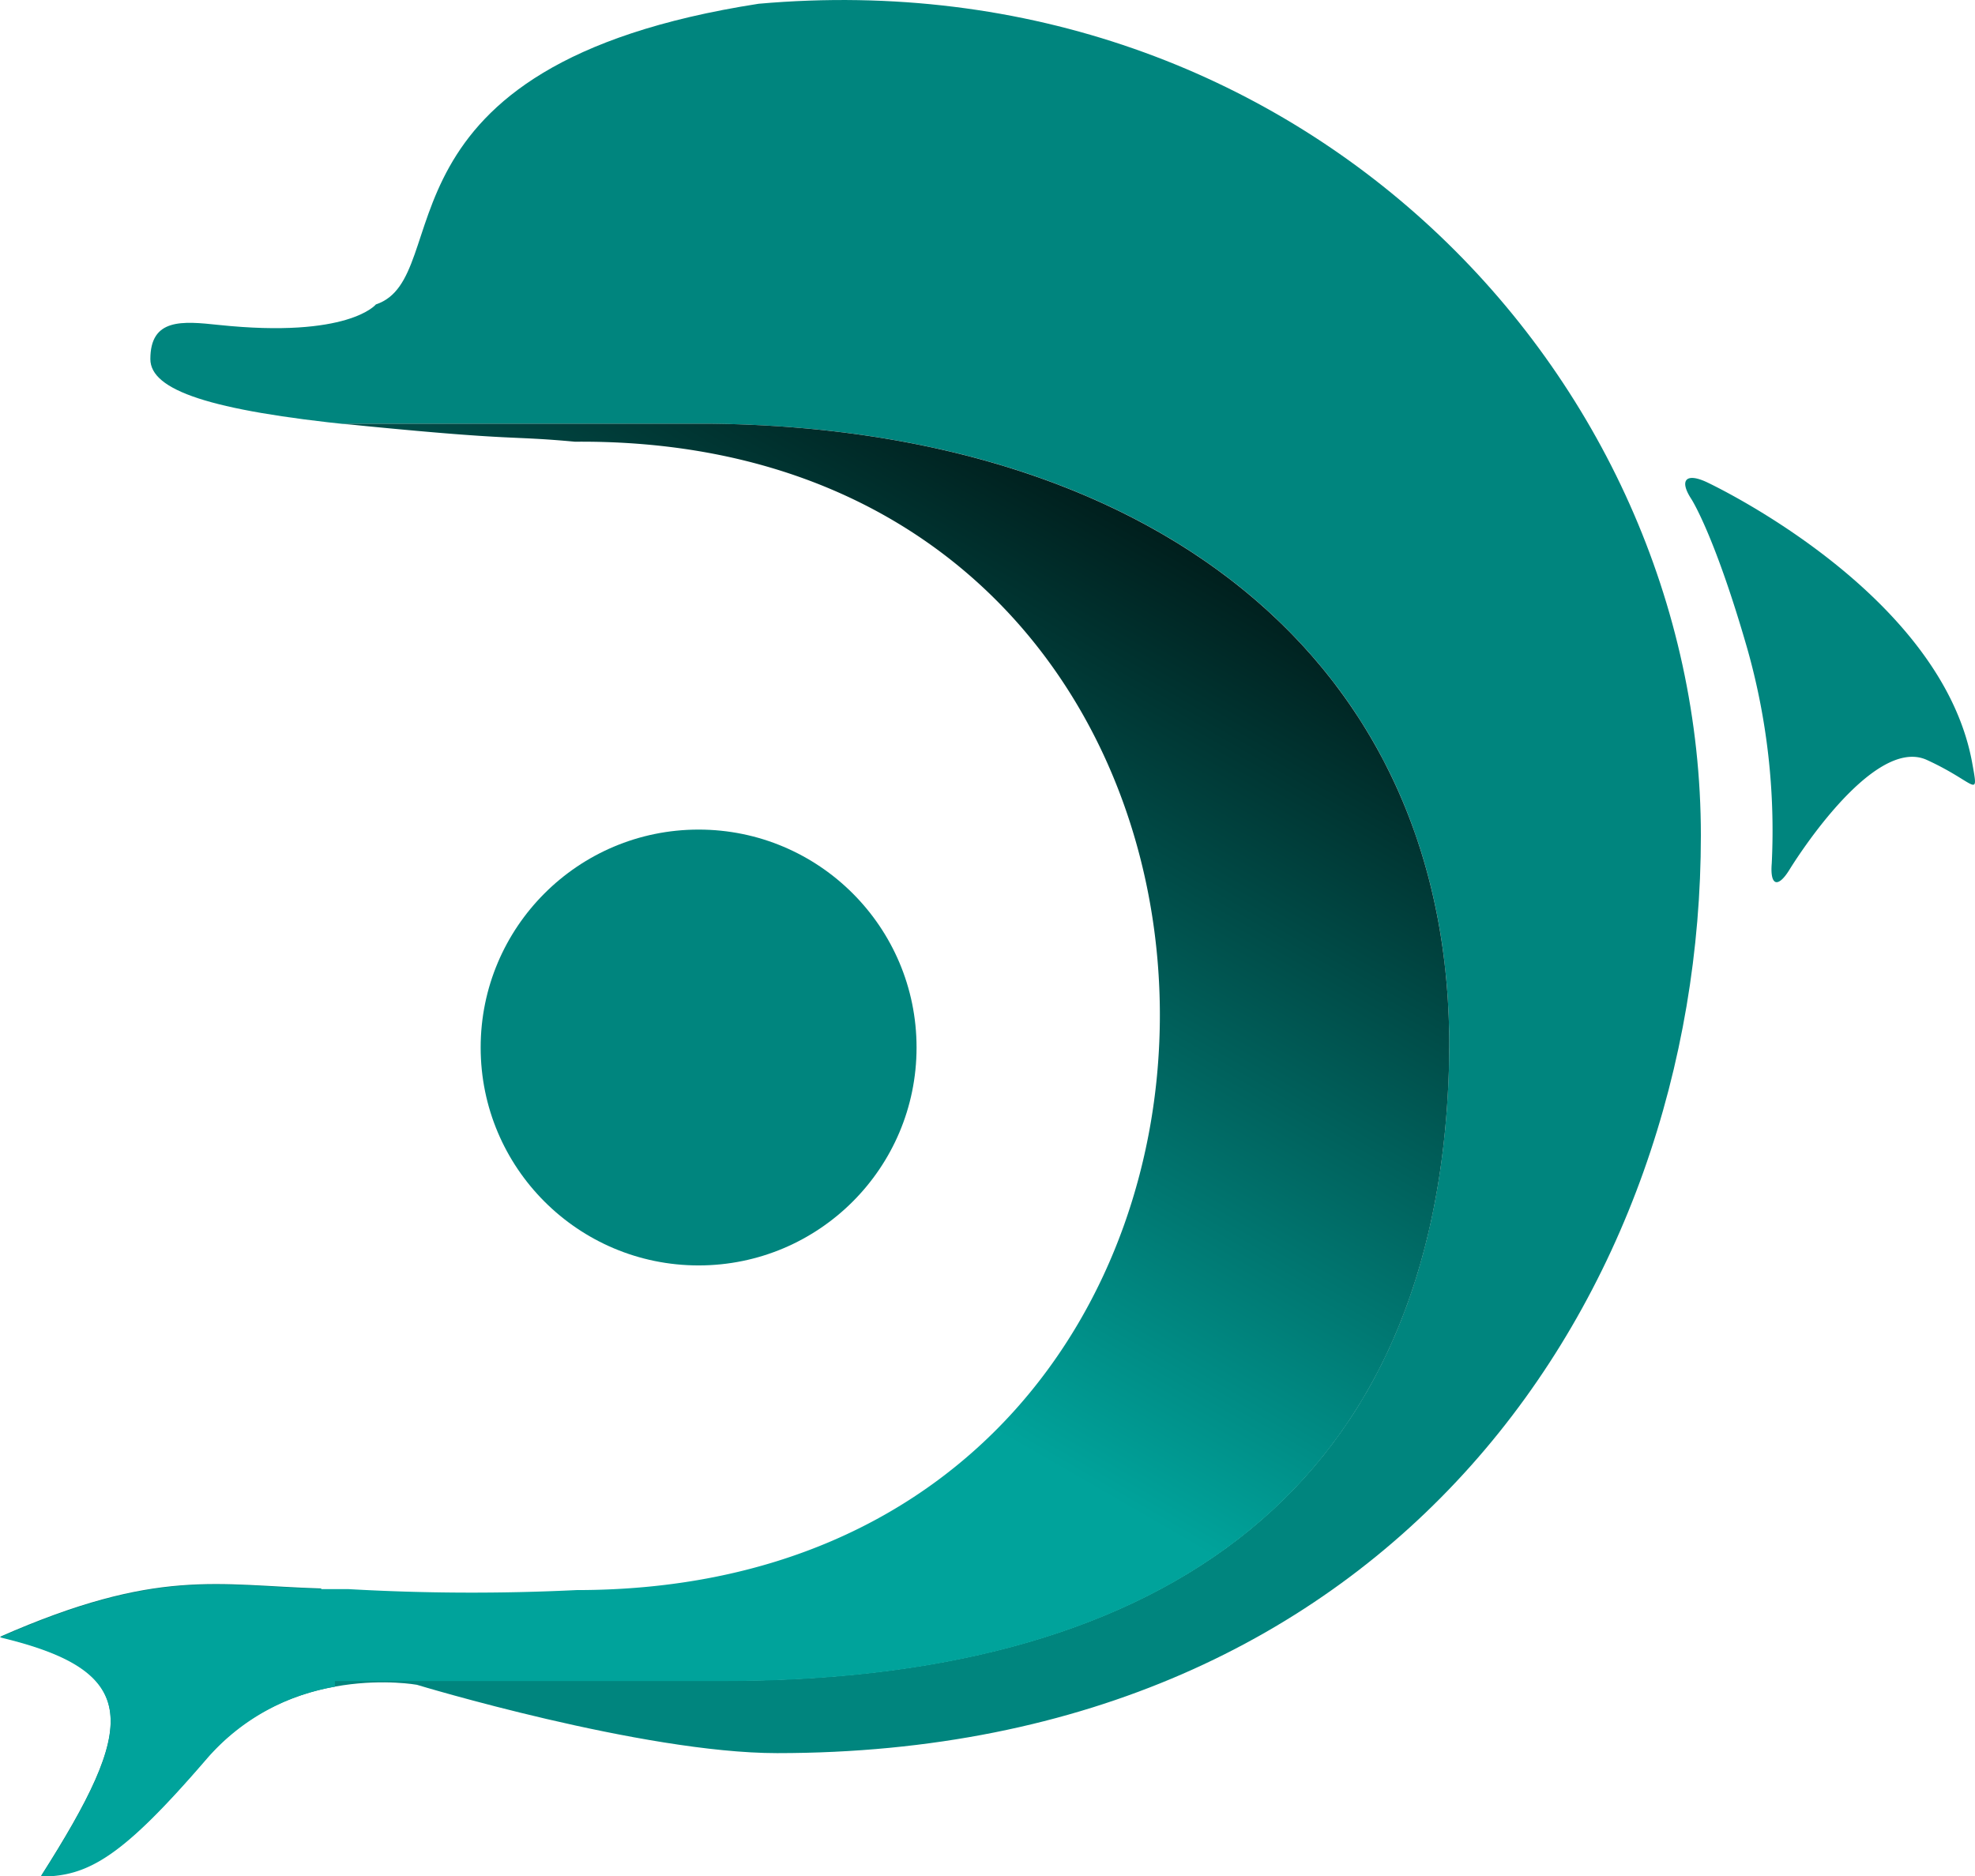 <svg xmlns="http://www.w3.org/2000/svg" xmlns:xlink="http://www.w3.org/1999/xlink" viewBox="0 0 288.98 274.55"><defs><style>.cls-1{fill:#00857e;}.cls-2{fill:#757575;}.cls-3{fill:url(#linear-gradient);}</style><linearGradient id="linear-gradient" x1="159.97" y1="72.33" x2="33.92" y2="290.66" gradientUnits="userSpaceOnUse"><stop offset="0" stop-color="#001f1d"/><stop offset="0.5" stop-color="#00a39b"/></linearGradient></defs><title>Asset 1</title><g id="Layer_2" data-name="Layer 2"><g id="Layer_1-2" data-name="Layer 1"><g id="_1" data-name="1"><path class="cls-1" d="M111,.55c-58,9-44,40-56,44,0,0-4,5-23,3-5.35-.57-10-1-10,5,0,4.57,8.75,7.52,29.8,9.66L50.06,62h53.56c65.09.56,110.24,34.9,108.38,94.52-2,64-45,89.43-105.92,89.43H47v-13.5c-15.33-.46-23.93-3.08-47,7.07,21,5,20,13,6,35,7,0,12-3,24.22-17.19S61,246.55,61,246.55s33,10,52.71,10c90.49,0,135.16-67.4,135.16-134.29C248.87,54.72,190-6.45,111,.55Z"/><path class="cls-2" d="M49,232.53h0Z"/><path class="cls-3" d="M103.62,62H50.06l3.56.36C76,64.55,74.26,63.73,84.13,64.64c57.13-.48,85.58,41.59,85.58,83.9,0,42.07-28.21,84.15-85.34,84.15A316.62,316.62,0,0,1,51,232.55l-2,0h-.42l-1.43,0c-15.43-.46-24-3.12-47.15,7.06,21,5,20,13,6,35,7,0,12-3,24.22-17.19A31.84,31.84,0,0,1,49,246.83V246h57.08C167,246,210,220.55,212,156.55,213.86,96.93,168.71,62.59,103.62,62Z"/><circle class="cls-1" cx="102.22" cy="153.29" r="31.89"/></g><path class="cls-1" d="M249.67,70.53c-3-1.38-4-.25-2.18,2.52,0,0,3.39,5.23,8.18,21.9a97.81,97.81,0,0,1,3.57,31.41c-.27,3.28.91,3.67,2.63.85,0,0,12-19.69,20.07-16,7.29,3.34,7.62,5.94,6.63.43C284,86.46,249.67,70.53,249.67,70.53Z"/></g></g></svg>